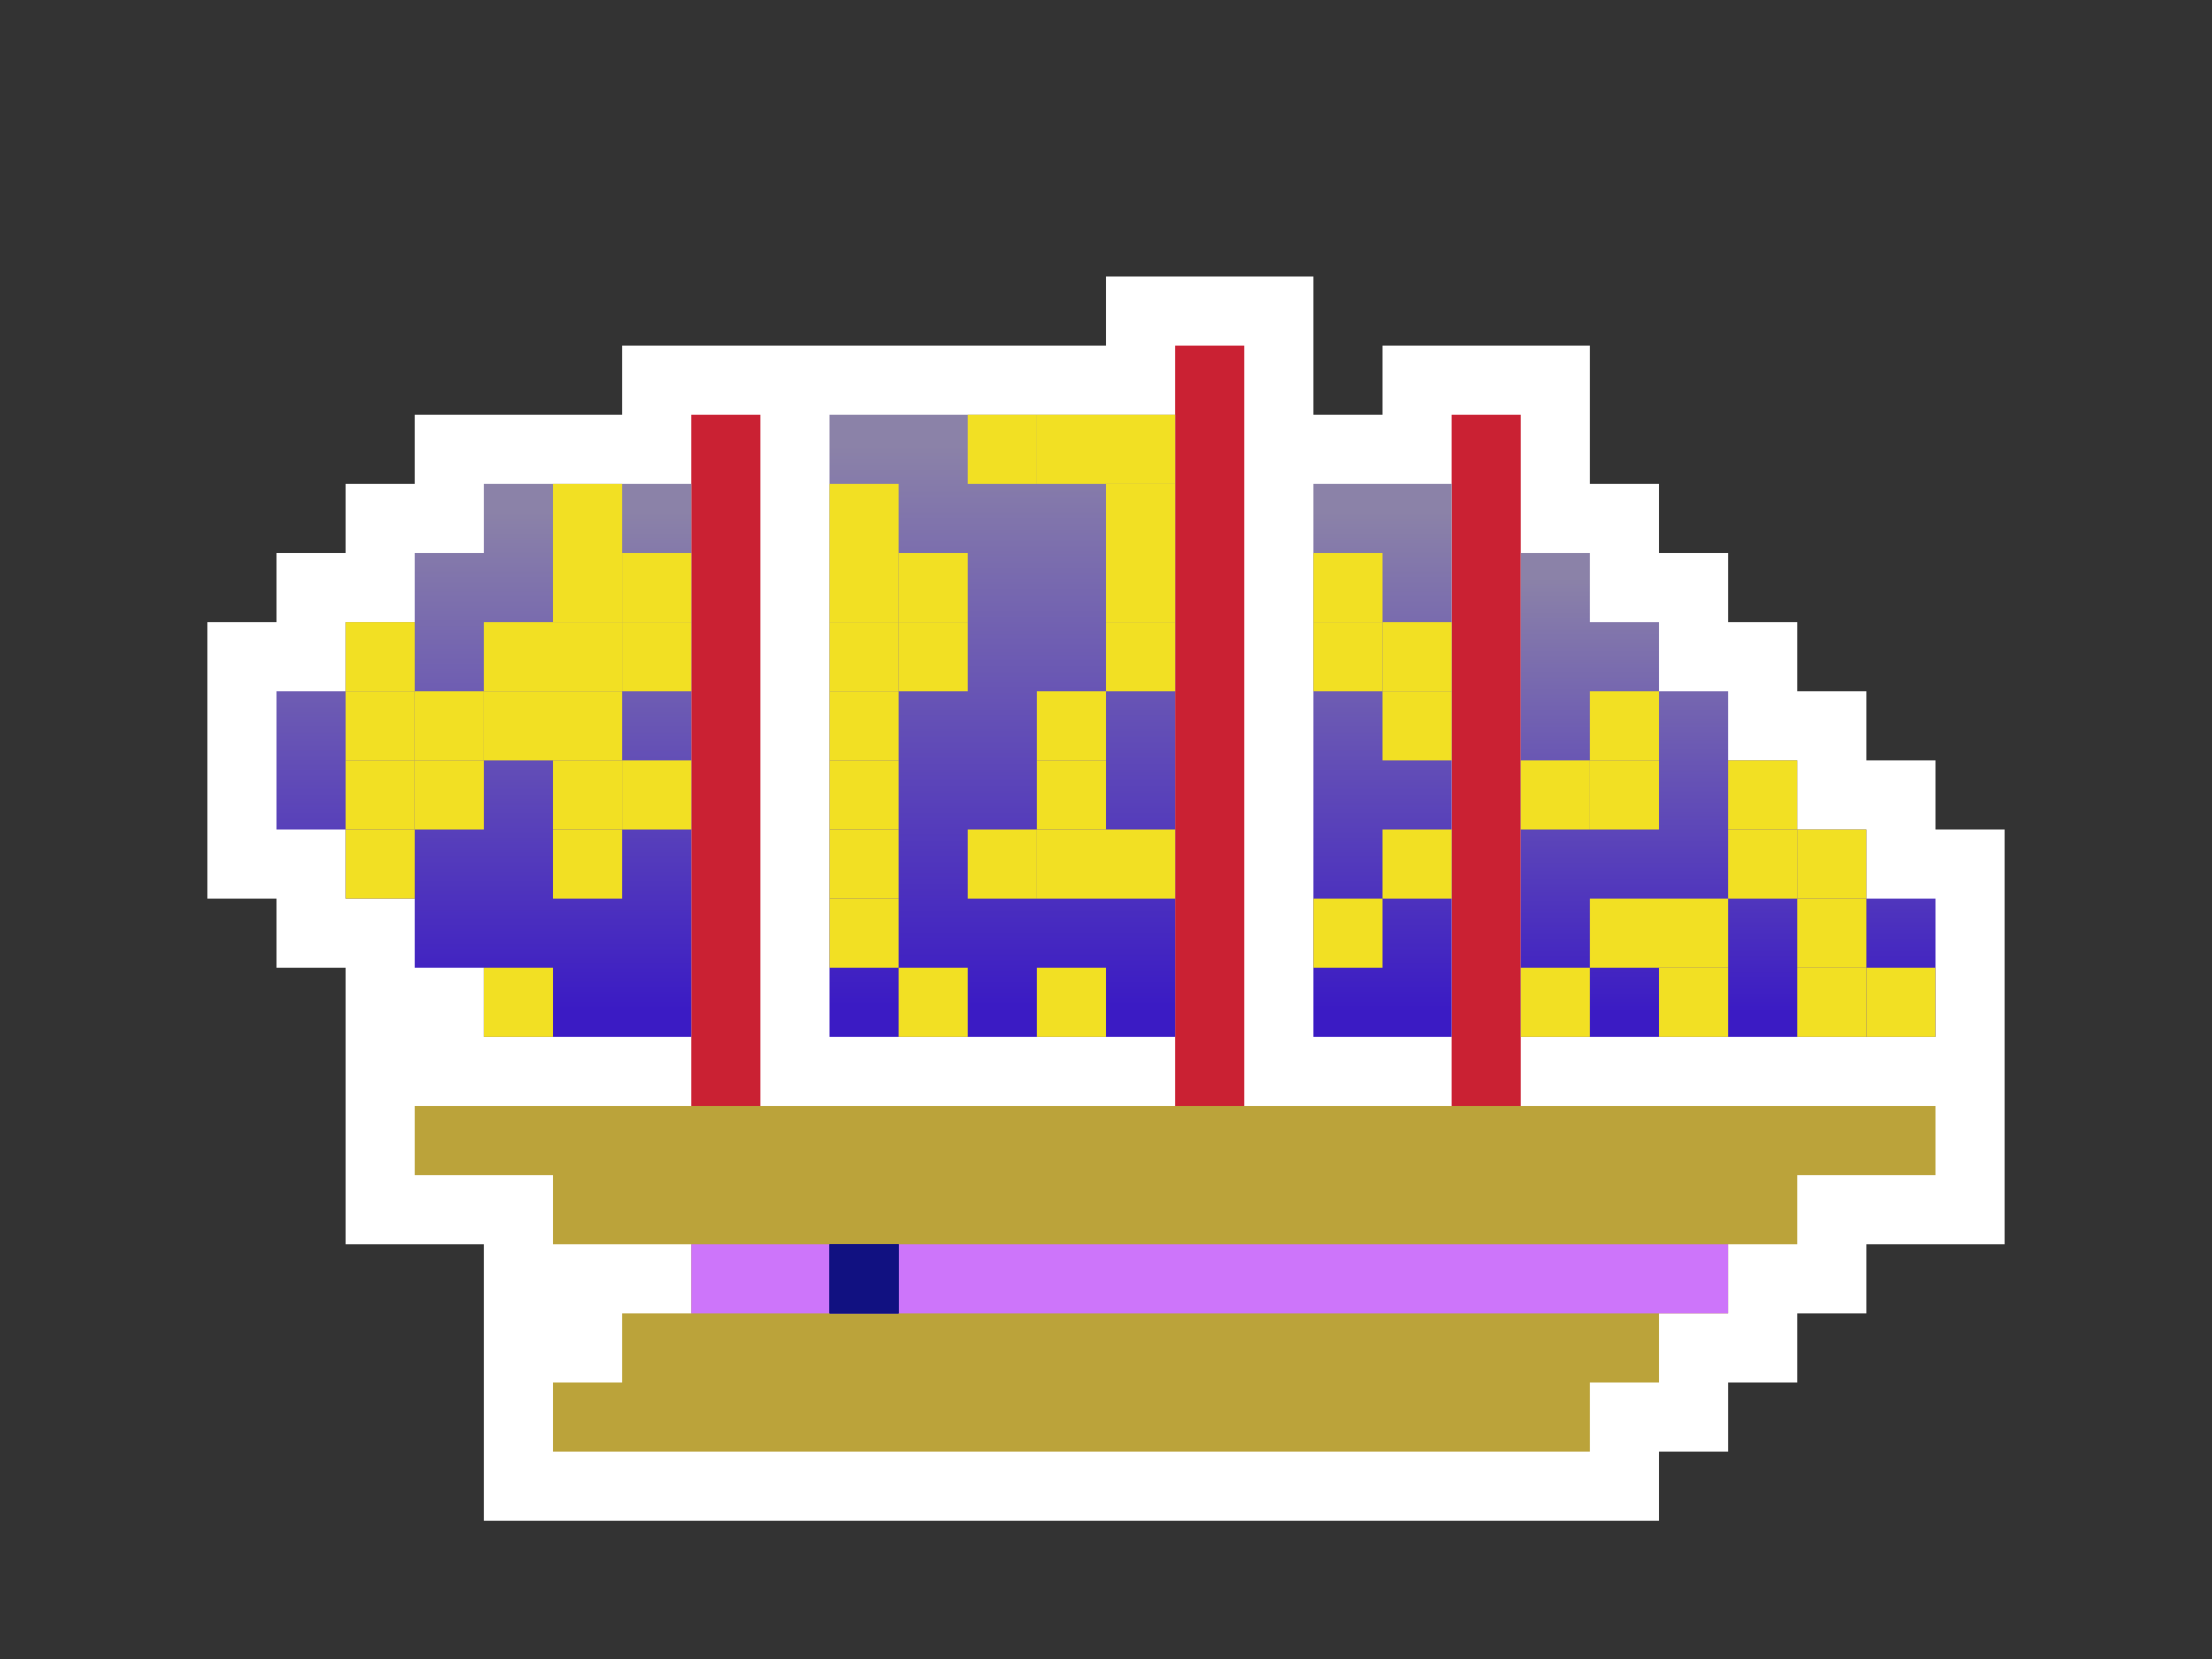 <?xml version="1.0" ?><svg xmlns="http://www.w3.org/2000/svg" width="320" height="240" version="1.1"><rect width="100%" height="100%" fill="#333333" stroke="none"/><defs><style type="text/css">.sailTop { stop-color: rgb(139,130,168); }.sailBottom { stop-color: rgb(59,27,196); }.bodyColor1 { fill: rgb(139,130,168); }.bodyColor2 { fill: rgb(59,27,196); }.hull { fill: rgb(187,163,58); }.windowLine { fill: rgb(205,117,250); }.window { fill: rgb(17,17,129); }.masts { stroke: rgb(202,33,51); }.flags { stroke: rgb(28,99,183); }.signet1 { fill: rgb(242,224,35); }.signet2 { fill: rgb(168,18,250); }.signet3 { fill: rgb(135,87,64); }.flagsBorder { opacity:0; }.border { fill: #fff }</style><linearGradient id="sailGradient" gradientTransform="rotate(90)"> <stop offset="5%"  class="sailTop"/> <stop offset="95%" class="sailBottom"/> </linearGradient></defs><g transform="scale(10)"> <g id="border" class="border"> <path d="M3 9 h1 v-1 h1 v-1 h1 v-1 h3 v-1 h7 v-1 h3 v2 h1 v-1 h3 v2 h1 v1 h1 v1 h1 v1 h1 v1 h1 v1 h1 v6 h-2 v1 h-1 v1 h-1 v1 h-1 v1 h-17 v-4 h-2 v-4 h-1 v-1 h-1 z"/> <g class="flagsBorder"> <path d="M7 4 h5 v3 h-5z" /> <path d="M14 3 h5 v3 h-5z" /> <path d="M19 4 h4 v3 h-4z" /> </g> </g> <g> <path id="hull" d="M6 16 h 22 v1 h-2 v1 h-1 v1 h-1 v1 h-1 v1 h-15 v-1 h1 v-1 h1 v-1 h-2 v-1 h-2 z" class="hull" /> <path id="window-line" d="M10 18 h15 v1 h-15 z" class="windowLine"/> <g id="windows" class="window"> <path id="window-1" d="M12 18 h1 v1 h-1 z" /> <path id="window-1" d="M12 18 h1 v1 h-1 z" /> <path id="window-2" d="M12 18 h1 v1 h-1 z" /> </g> </g> <g id="masts" class="masts"> <path d="M10.5 6 v10" /> <path d="M17.5 5 v11" /> <path d="M21.5 6 v10" /> </g> <g id="flags" class="flags flagsBorder"> <path d="M8 5.5 h3" /> <path d="M15 4.5 h3" /> <path d="M20 5.5 h2" /> </g> <g id="sails" fill="url(#sailGradient)"> <rect x="12" y="6" width="5" height="9" /> <rect x="19" y="7" width="2" height="8" /> <path d="M7 7 h3 v8 h-3 v-1 h-1 v-1 h-1 v-1 h-1  v-2 h1 v-1 h1 v-1 h1 z"/> <path d=" M22 8 h1 v1 h1 v1 h1 v1 h1 v1 h1 v1  h1 v2 h-6 z" /> </g> </g><g id="signets" transform="scale(10)"> <g id="signet1" class="signet1"><path d="M14 6 h1 v1 h-1 z" /><path d="M15 6 h1 v1 h-1 z" /><path d="M16 6 h1 v1 h-1 z" /><path d="M8 7 h1 v1 h-1 z" /><path d="M12 7 h1 v1 h-1 z" /><path d="M16 7 h1 v1 h-1 z" /><path d="M8 8 h1 v1 h-1 z" /><path d="M9 8 h1 v1 h-1 z" /><path d="M12 8 h1 v1 h-1 z" /><path d="M13 8 h1 v1 h-1 z" /><path d="M16 8 h1 v1 h-1 z" /><path d="M19 8 h1 v1 h-1 z" /><path d="M5 9 h1 v1 h-1 z" /><path d="M7 9 h1 v1 h-1 z" /><path d="M8 9 h1 v1 h-1 z" /><path d="M9 9 h1 v1 h-1 z" /><path d="M12 9 h1 v1 h-1 z" /><path d="M13 9 h1 v1 h-1 z" /><path d="M16 9 h1 v1 h-1 z" /><path d="M19 9 h1 v1 h-1 z" /><path d="M20 9 h1 v1 h-1 z" /><path d="M5 10 h1 v1 h-1 z" /><path d="M6 10 h1 v1 h-1 z" /><path d="M7 10 h1 v1 h-1 z" /><path d="M8 10 h1 v1 h-1 z" /><path d="M12 10 h1 v1 h-1 z" /><path d="M15 10 h1 v1 h-1 z" /><path d="M20 10 h1 v1 h-1 z" /><path d="M23 10 h1 v1 h-1 z" /><path d="M5 11 h1 v1 h-1 z" /><path d="M6 11 h1 v1 h-1 z" /><path d="M8 11 h1 v1 h-1 z" /><path d="M9 11 h1 v1 h-1 z" /><path d="M12 11 h1 v1 h-1 z" /><path d="M15 11 h1 v1 h-1 z" /><path d="M22 11 h1 v1 h-1 z" /><path d="M23 11 h1 v1 h-1 z" /><path d="M25 11 h1 v1 h-1 z" /><path d="M5 12 h1 v1 h-1 z" /><path d="M8 12 h1 v1 h-1 z" /><path d="M12 12 h1 v1 h-1 z" /><path d="M14 12 h1 v1 h-1 z" /><path d="M15 12 h1 v1 h-1 z" /><path d="M16 12 h1 v1 h-1 z" /><path d="M20 12 h1 v1 h-1 z" /><path d="M25 12 h1 v1 h-1 z" /><path d="M26 12 h1 v1 h-1 z" /><path d="M12 13 h1 v1 h-1 z" /><path d="M19 13 h1 v1 h-1 z" /><path d="M23 13 h1 v1 h-1 z" /><path d="M24 13 h1 v1 h-1 z" /><path d="M26 13 h1 v1 h-1 z" /><path d="M7 14 h1 v1 h-1 z" /><path d="M13 14 h1 v1 h-1 z" /><path d="M15 14 h1 v1 h-1 z" /><path d="M22 14 h1 v1 h-1 z" /><path d="M24 14 h1 v1 h-1 z" /><path d="M26 14 h1 v1 h-1 z" /><path d="M27 14 h1 v1 h-1 z" /></g> </g></svg>